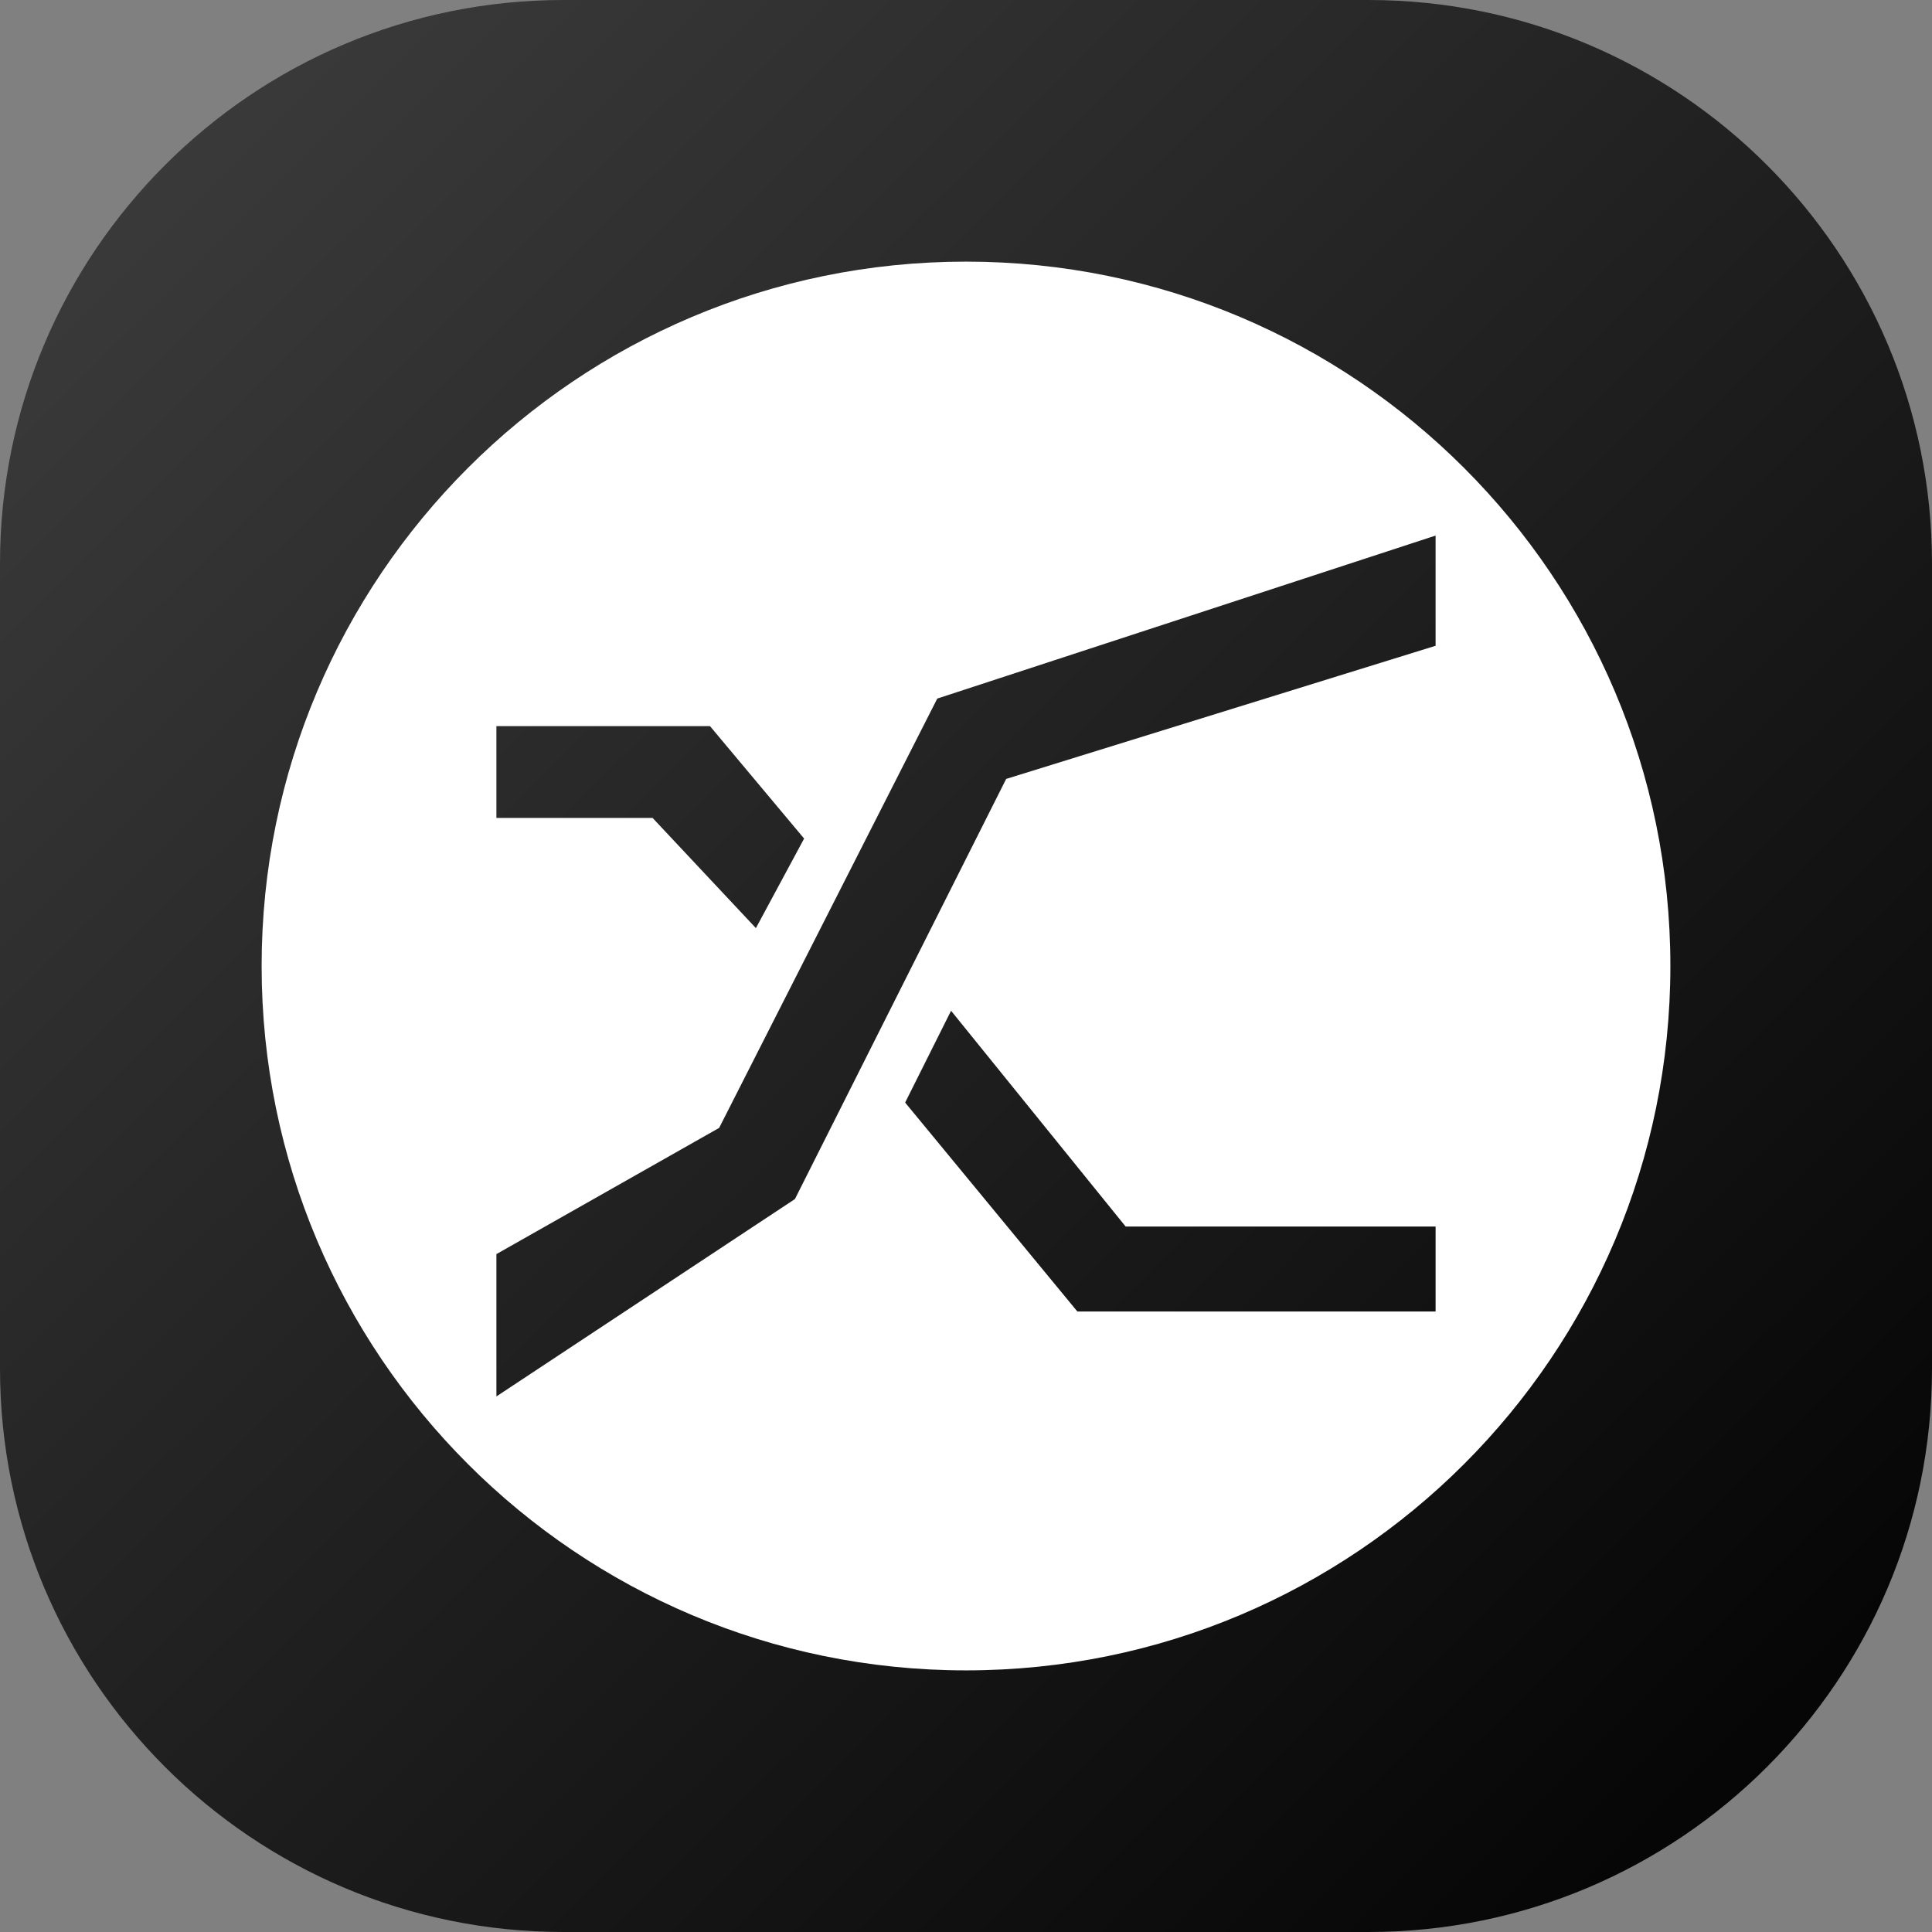 <svg width="48" height="48" viewBox="0 0 48 48" fill="none" xmlns="http://www.w3.org/2000/svg">
<rect x="0" y="0" width="48" height="48" fill="#808080" stroke="none"/>
<path d="M0 14C0 6.268 6.268 0 14 0H34C41.732 0 48 6.268 48 14V34C48 41.732 41.732 48 34 48H14C6.268 48 0 41.732 0 34V14Z" fill="url(#paint0_linear_1327_2447)"/>
<path fill-rule="evenodd" clip-rule="evenodd" d="M41.5 24C41.5 33.665 33.665 41.5 24 41.5C14.335 41.5 6.5 33.665 6.5 24C6.5 14.335 14.335 6.5 24 6.5C33.665 6.5 41.5 14.335 41.5 24ZM17.867 28.022L23.286 17.356L35.667 13.306V16.044L24.998 19.352L19.75 29.79L12.333 34.694V31.158L17.867 28.022ZM18.78 23.059L19.978 20.834L17.639 18.04H12.333V20.321H16.213L18.78 23.059ZM22.488 27.393L23.629 25.112L27.966 30.473H35.667V32.584H26.767L22.488 27.393Z" fill="white"/>
<defs>
<linearGradient id="paint0_linear_1327_2447" x1="48" y1="48" x2="0.147" y2="-0.146" gradientUnits="userSpaceOnUse">
<stop/>
<stop offset="1" stop-color="#3F3F3F"/>
</linearGradient>
</defs>
</svg>
